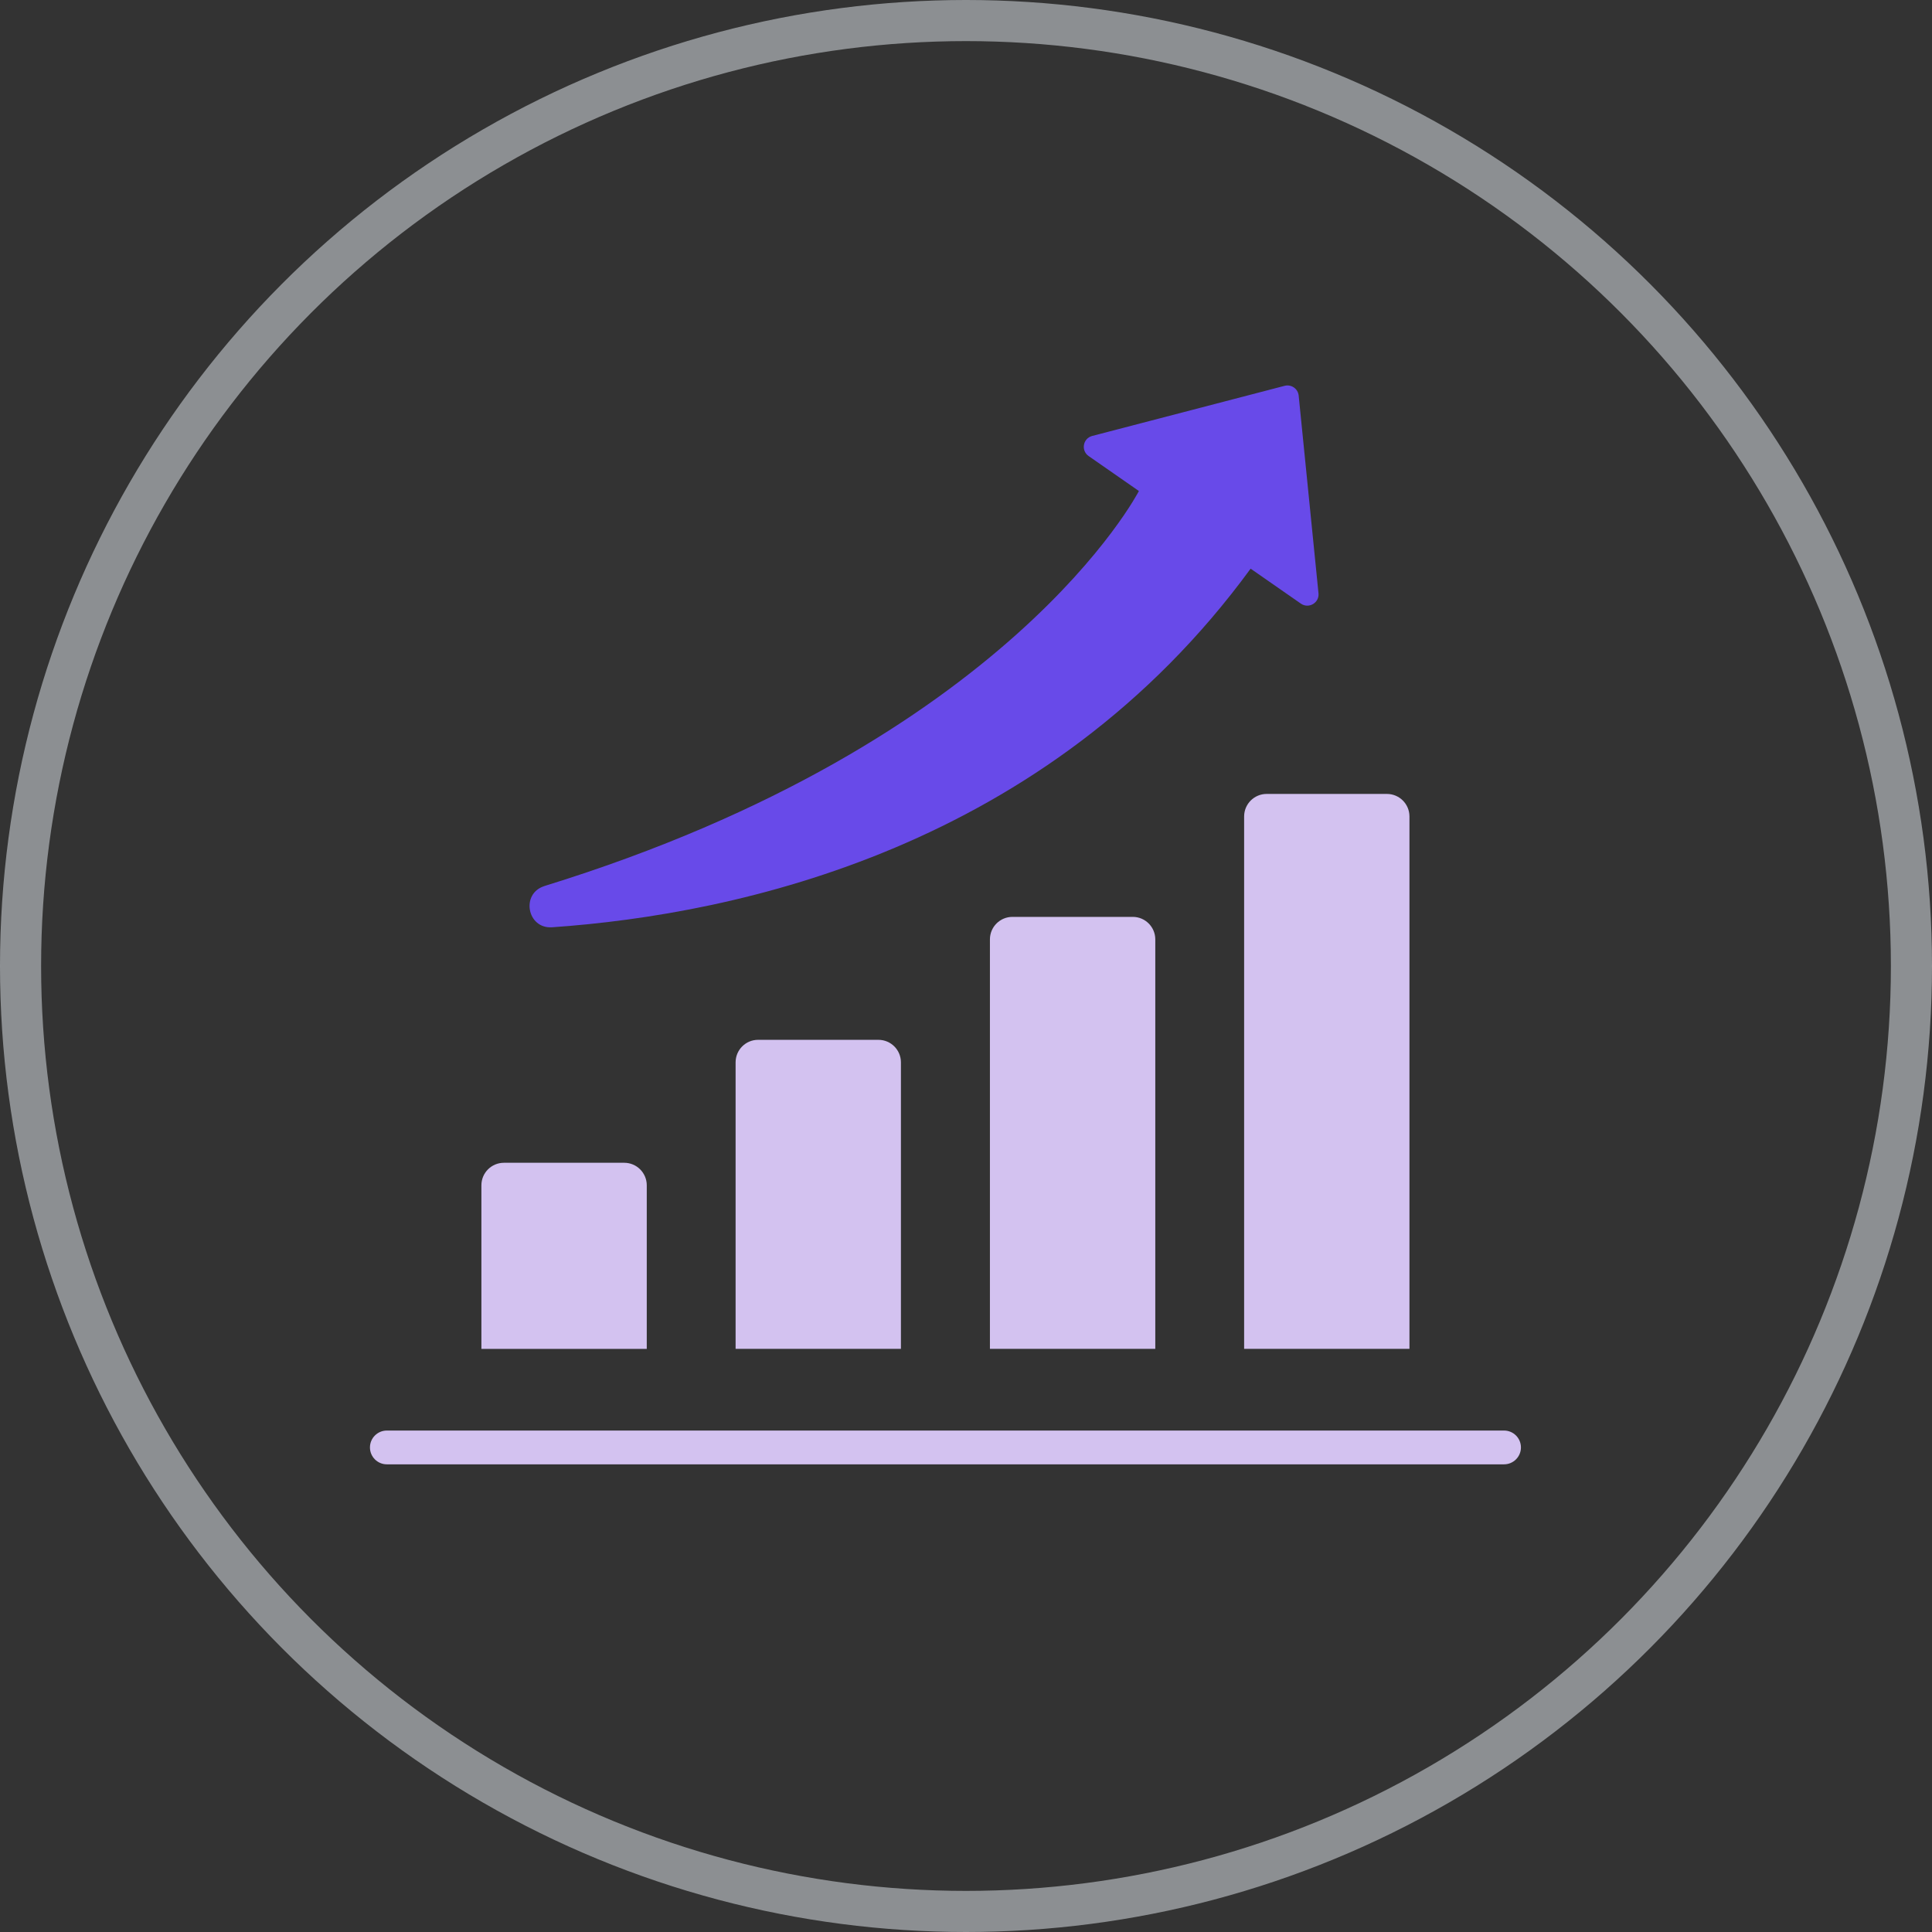 <svg width="47" height="47" viewBox="0 0 47 47" fill="none" xmlns="http://www.w3.org/2000/svg">
<rect x="0" y="0" width="47" height="47" fill="#333333" stroke="none"/>
<circle opacity="0.5" cx="23.5" cy="23.5" r="23" stroke="#E6EDF2"/>
<g clip-path="url(#clip0_1181_1956)">
<path d="M15.733 32.815H11.711V28.835C11.711 28.532 11.956 28.287 12.259 28.287H15.186C15.488 28.287 15.734 28.532 15.734 28.835V32.815H15.733Z" fill="#D3C2F0"/>
<path d="M21.917 32.814H17.895V25.844C17.895 25.541 18.14 25.296 18.442 25.296H21.369C21.672 25.296 21.917 25.541 21.917 25.844V32.814Z" fill="#D3C2F0"/>
<path d="M28.105 32.814H24.082V22.853C24.082 22.55 24.327 22.305 24.63 22.305H27.557C27.859 22.305 28.105 22.55 28.105 22.853V32.814H28.105Z" fill="#D3C2F0"/>
<path d="M34.288 32.814H30.266V19.862C30.266 19.56 30.511 19.314 30.814 19.314H33.74C34.043 19.314 34.288 19.56 34.288 19.862L34.288 32.814Z" fill="#D3C2F0"/>
<path fill-rule="evenodd" clip-rule="evenodd" d="M31.593 9.624L32.075 14.432C32.099 14.665 31.838 14.818 31.646 14.684L30.424 13.834C25.464 20.621 17.971 22.242 13.431 22.558C12.825 22.6 12.663 21.739 13.242 21.556V21.555C24.571 18.059 27.706 11.945 27.706 11.945L26.484 11.095C26.291 10.961 26.344 10.664 26.571 10.605L31.251 9.386C31.414 9.344 31.576 9.456 31.593 9.624Z" fill="#684AE9"/>
<path d="M36.589 35.623H9.411C9.184 35.623 9 35.439 9 35.212C9 34.985 9.184 34.801 9.411 34.801H36.589C36.816 34.801 37 34.985 37 35.212C37 35.439 36.816 35.623 36.589 35.623Z" fill="#D3C2F0"/>
</g>
<defs>
<clipPath id="clip0_1181_1956">
<rect width="28" height="28" fill="white" transform="translate(9 8)"/>
</clipPath>
</defs>
</svg>
